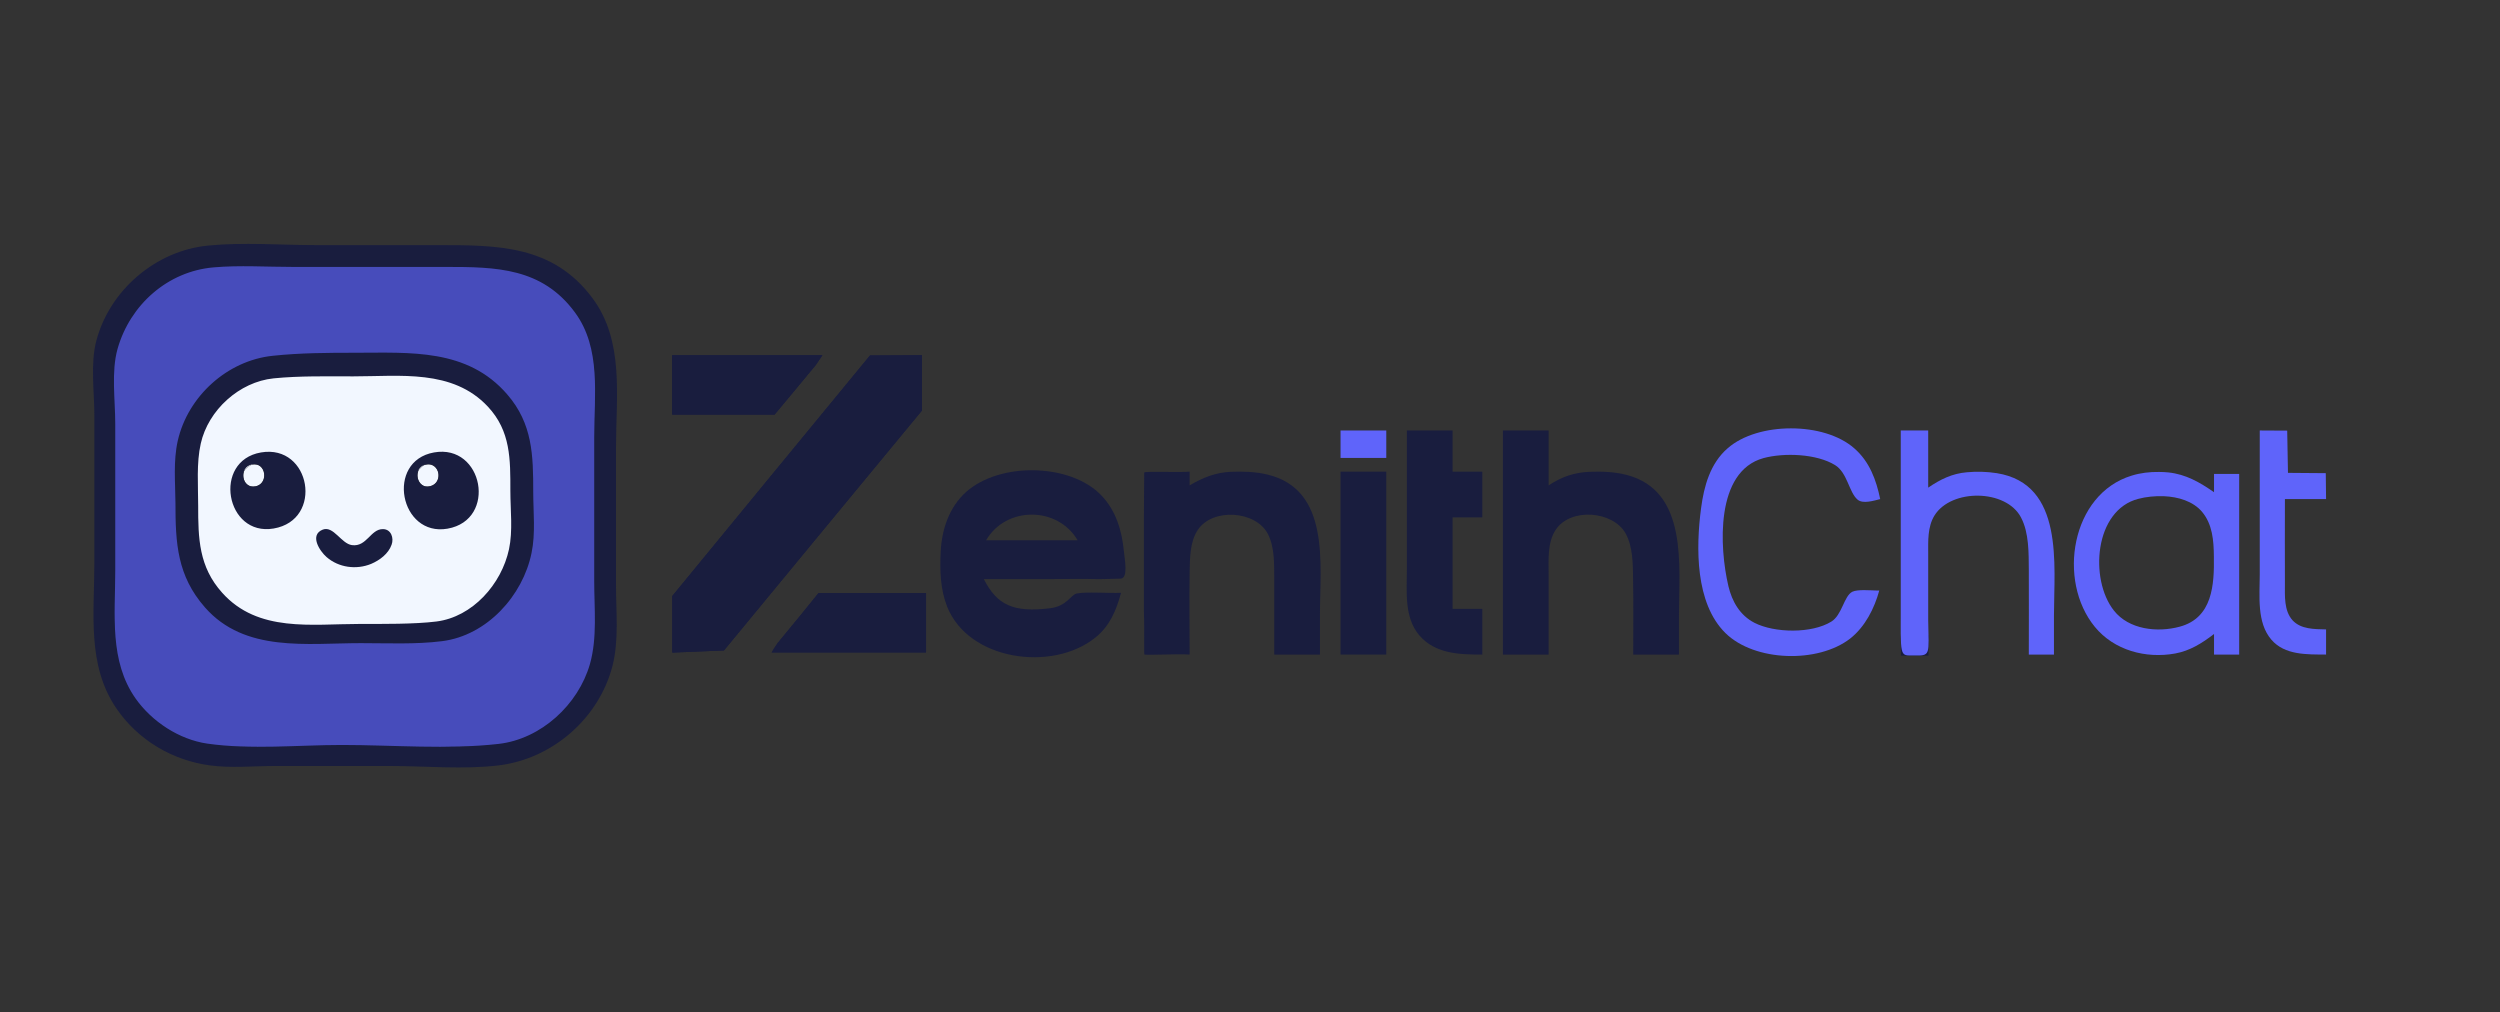 <svg version="1.2" xmlns="http://www.w3.org/2000/svg" viewBox="0 0 1640 664" width="1640" height="664">
	<rect x="0" y="0" width="1640" height="664" fill="#333333" stroke="none"/>
	<title>New Project</title>
	<style>
		.s0 { fill: #474cbb } 
		.s1 { fill: #f2f7ff } 
		.s2 { fill: #191d3e } 
		.s3 { fill: #5f64fa } 
	</style>
	<path id="path3" fill-rule="evenodd" class="s0" d="m314.5 174.8c26.9 1.5 40.2 6.4 54.7 20.1 10.2 9.7 15.1 18 19.3 32.1 1.2 4.2 1.8 11.7 2.2 29.1 0.4 17.3 0.4 44.3 0.3 87.2-0.2 40.9-0.3 61.6-0.5 72.9-0.2 11.3-0.7 13.4-1.5 16.2-6.2 22.5-21.1 40.9-41 50.4-10.4 5-16.5 6.2-34.2 6.9-10.3 0.4-51.9 0.6-91.8 0.5-20 0-39.5 0-54.5-0.2-7.4 0-13.7-0.1-18.4-0.1-4.6-0.1-7.3-0.2-8.6-0.3-14.6-1.9-26.4-6.8-38.3-16-10.7-8.2-19.1-20.6-23.7-34.8-1.8-5.8-2.8-9-3.4-22.1-0.5-13-0.6-36.2-0.8-82.6-0.4-88.8-0.3-99.6 2.4-107.6 2.6-7.8 9.2-20.1 14-25.8 8.4-10 20.5-18.3 33.6-23.3 3.6-1.3 7.9-2.1 14-2.6 3.1-0.3 14.3-0.5 30.1-0.6 15.8-0.1 35.9-0.1 56.2-0.1 40.5 0 81.5 0.2 89.9 0.7zm-103.2 58.6c-14.3 0.2-26.4 0.6-29.7 1-19.6 2.5-32.7 8.9-45.2 21.9-6.6 6.9-10 11.9-13.9 20.1-4.5 9.7-5.7 16-6.2 31.2-0.3 7.9 0 19.8 0.4 30.6 0.5 10.8 1.2 20.8 1.9 24.4 2.8 14.5 8.6 26 18.5 36.6 11.7 12.5 25.8 18.5 50.7 21.4 0.8 0.1 4.4 0.2 9.5 0.3 5 0 11.6 0 18.9 0 14.6-0.1 32-0.3 45.5-0.6 19.8-0.4 29.2-1 32.2-1.7 19.5-4.4 37.3-18.6 47-37.9 3.4-6.8 5.2-11.4 6.3-18 1-6.6 1.2-15.3 1.2-30.1 0-34.7-1.4-45.8-6.8-57.6-4.8-10.2-11.4-18.4-20.7-25.4-12.5-9.5-27.3-14.5-47-15.9-3.4-0.3-10.3-0.4-18.9-0.5-6.4-0.1-13.8-0.1-21.3 0-7.5 0-15.3 0.1-22.4 0.2z"/>
	<path id="path6" class="s1" d="m278.4 318.9c-3.5-1.3-5.4-5.7-4.1-9.6 0.4-1.1 0.4-1.2 1.9-2.6 1.6-1.5 2.1-1.8 4-2 3.6-0.5 6.9 2.2 7.4 6.2 0.4 3.8-1.7 7.1-5.4 8-1.1 0.3-2.9 0.3-3.8 0z"/>
	<path id="path5" class="s1" d="m164.5 319c-1.4-0.3-3-1.6-3.8-2.9-1.1-1.9-1.4-4.5-0.7-6.6 0.3-0.9 0.5-1.2 1.2-1.9 0.4-0.4 1.5-1.2 2.3-1.8 1.7-1.1 2.1-1.2 3.9-1.1 3.4 0.1 5.9 3.2 5.9 7.1 0 3.6-2.2 6.5-5.6 7.2-0.9 0.2-2.4 0.2-3.2 0z"/>
	<path id="rect2" class="s2" d="m1247 416.7h18.1v13.4h-18.1z"/>
	<path id="path34" fill-rule="evenodd" class="s3" d="m1422.4 309.9c11.5 1.2 20.7 6.5 30 13v-12h16.5v118.5h-16.5v-13.5c-7.8 6-15.7 11-25.5 12.8-19.3 3.5-40.1-2.1-52.7-17.5-24.8-30.2-15.6-87.1 24.2-99.2 5.8-1.8 11.9-2.5 17.9-2.4q3.1 0 6.1 0.3zm-19.5 17.3c-29.1 7.3-32.3 52.9-16.2 73.3 9.8 12.5 28.5 14.6 43.2 10.6 21.6-5.8 22.7-27.6 22.4-46.2-0.1-10.3-0.9-21-7.8-29.2-5.9-6.9-15.5-9.8-25.1-10.2-5.8-0.2-11.6 0.4-16.5 1.7z"/>
	<path id="path33" class="s2" d="m879.4 309.4h30v120h-30z"/>
	<path id="path32" class="s2" d="m780.4 309.4c-7.2 0.6-29.8-0.4-29.8 0.6-0.1 4.5-0.1 22.1-0.2 29.4v61.5c0.4 7.1 0 28.3 0.3 28.4 1.2 0.7 22.4-0.5 29.7 0.1 0-18-0.3-36 0-54 0.2-9.1 0.1-20.1 5.5-28 9.8-14.3 37.8-12.4 45.8 2.8 4.6 9 4.1 19.9 4.2 29.7v49.5h30v-27c0-32.4 6.9-81.2-34.5-91.1-7.8-1.9-16.1-2.1-24-1.8-10.2 0.5-18.3 3.8-27 8.9z"/>
	<path id="path31" fill-rule="evenodd" class="s2" d="m722.5 325c9.7 10.1 13.5 23.3 14.8 36.9 0.5 5.1 3 17.7-2.3 17.7-4 0-11.3 0.4-16.1 0.3-9.5-0.3-19 0-28.5 0h-45c8.6 17 19.5 22.1 43.5 19.1 11.2-1.4 13.5-9 17.6-9.7 6.2-1.2 20.4-0.1 28.9-0.4-3.1 11.5-7.4 21.8-16.9 29.4-28.3 22.7-83.2 15-97.2-20.4-4.5-11.4-4.8-23.9-4.2-36 0.7-14.7 5.6-29.3 16.8-39.3 11-9.7 28-14.5 44.8-14.1 16.9 0.4 33.6 5.8 43.8 16.5zm-75.6 29.4h60c-6.6-11.2-18.3-16.8-30-16.8-11.8 0-23.5 5.6-30 16.8z"/>
	<path id="path30" class="s3" d="m1482.4 282.4v94.5c0 13.7-2.1 31.5 7.6 42.7 8.8 10.3 23.5 9.7 35.9 9.8v-16.5c-7.5-0.2-16.5 0-22-6-5.7-6.3-5-16.2-5-24-0.1-18.5 0-37 0-55.5h27l-0.2-17-24.8-0.2-0.5-27.7z"/>
	<path id="path29" class="s3" d="m1246.9 282.4v111c0 39-1.1 36.5 8.9 36.6 10.8 0.2 9.5-0.3 9.1-23.1v-43.5c0-8.5-0.5-17.7 4.1-25.2 11-17.8 47.1-17.4 56.8 1.3 5.3 10.1 5 23.3 5.1 34.4 0.1 18.5 0 37 0 55.5h16.5v-25.5c0-33.4 6.9-86.4-37.5-93.5-6.4-1-13.1-1.2-19.5-0.6-9.8 0.8-17.6 4.7-25.5 10.1v-37.5z"/>
	<path id="path28" class="s2" d="m985.9 282.4v147h30v-52.5c0-9.6-0.9-20.9 4.6-29.3 9.7-14.8 37.8-12.5 46 2.5 4.7 8.7 4.7 20.1 4.8 29.8 0.3 16.5 0.1 33 0.1 49.5h30v-25.5c0-32.6 6.2-82-34.5-92.4-7.8-2-16-2.3-24-2-10.4 0.4-18.4 3.3-27 8.9v-36z"/>
	<path id="path27" class="s2" d="m922.9 282.4v91.5c0 14.3-1.8 30.9 8 42.7 10.5 12.4 26.5 12.8 41.5 12.8v-30h-19.5v-60h19.5v-30h-19.5v-27z"/>
	<path id="path26" class="s3" d="m879.4 282.4h30v18h-30z"/>
	<path id="path1" class="s3" d="m1174.9 281c-15.8 0-31.6 4.3-41.6 13.1-11.4 9.9-15.5 24.8-17.4 39.3-3.4 25.8-3.9 62.3 16 81.9 19.1 18.8 60.7 20 81.8 3.6 9.8-7.7 15.9-19.8 19.1-31.5h-1.2c-4.7-0.1-13-0.9-16.5 0.8-5.5 2.8-6.7 15.3-13.8 19.6-12.8 7.9-37.1 7.5-50.3 0.8-9.6-4.9-14.8-14-17.2-24.2-5.9-25.2-8.7-75.2 23.1-83.9 13.4-3.6 34.7-2.9 46.9 4.6 8.1 5 9.1 17.8 14.7 22.6 3.5 3.1 10.8 0.7 14.9-0.3-2.6-12.6-7-24.6-17-33.3-10-8.8-25.7-13.1-41.5-13.1z"/>
	<path id="path1-2" fill-rule="evenodd" class="s2" d="m441 391l64.8-78.9 64.9-78.9 34.1-0.2v36.3l-65 78.7-64.9 78.7-16.9 0.7-17 0.7zm67.1 33.9l2-3 13.5-16.4 13.4-16.5h70.5v39h-101.3zm-67.2-191.9h98.6l-2.2 3.3-2.2 3.2-13.5 16.3-13.5 16.2h-67.2z"/>
	<path id="path1-2 copy" fill-rule="evenodd" class="s2" d="m441 391l64.8-78.9 64.9-78.9 34.1-0.2v36.3l-65 78.7-64.9 78.7-16.9 0.7-17 0.7zm67.1 33.9l2-3 13.5-16.4 13.4-16.5h70.5v39h-101.3zm-67.2-191.9h98.6l-2.2 3.3-2.2 3.2-13.5 16.3-13.5 16.2h-67.2z"/>
	<path id="path4" fill-rule="evenodd" class="s1" d="m291.4 244.5c23.1 5.9 40.3 21.9 46.1 43.4 0.7 2.5 1 5.6 1.4 9.8 0.4 4.3 0.7 9.4 1 15 0.5 11.1 0.8 23.5 0.5 32.8-0.3 11.8-0.8 15-3.3 22.4-8.3 24.7-27.2 41.5-51.5 45.3-1.7 0.3-3.6 0.4-6.7 0.5-3.1 0.1-7.1 0.2-11.7 0.3-9.1 0.2-20.7 0.4-32.2 0.5-11.6 0.1-23.1 0.1-32.2 0-4.5 0-8.4-0.1-11.5-0.1-3-0.1-4.8-0.1-6.6-0.4-19.4-3.1-34.9-11.3-45.3-24.6-6.2-8-10.3-16-12.5-26.7-2.1-10.8-2.5-24.2-2.2-44.4 0.2-12.9 0.4-20.1 1.3-26 1-5.9 2.8-10.2 5.5-15.8 5-10.3 16.2-21.6 26.5-26.9 6.1-3.1 10.8-5.2 19.3-6.2 8.4-1 20.7-1.3 44.4-1.7 11.3-0.3 20.4-0.4 28-0.4 22.9-0.1 32.2 0.8 41.7 3.2zm-5.5 57.7c-5.8 1.1-7.7 2.1-10.9 5.6-3.4 3.8-3.9 5.2-4.5 11-0.6 6.8 3.1 15.7 7.8 19.5 4.1 3.3 13 4.4 19.2 1.7 7.8-3.5 10.2-6.9 10.7-15.8 0.8-13.6-6.7-21.9-17.4-22.3q-2.3-0.1-4.9 0.3zm-110.2-0.2c-5.6 0-4.9-0.2-9.5 2.2-7.5 3.8-9.8 8.1-9.2 18.4 0.4 7.9 3.5 13.1 8 16.1 4.4 3 10.6 3.9 18.2 1.4 3.2-1 7.7-4.8 9.7-8.6 1.7-3.3 1.5-2.7 1.5-9 0.1-6.1 0.1-6.1-1.5-9.5-2.7-5.7-4.1-7.2-8.6-9.4-2.6-1.3-3.2-1.6-5.5-1.6-0.8 0-1.8 0-3.1 0zm75.1 50.7c-1 0.2-3 1.2-4.9 3.2-3.9 4.1-8.8 6.8-14 6.8-2.3 0-5.1-0.8-7.4-2.2-2.3-1.4-4.4-3.2-7.6-6.1-1.8-1.6-3-1.8-3.4-1.7q-0.2 0-0.2-0.1 0 0.1 0 0.1c-0.1 0.3-0.4 1.6 0.8 3.9 0.5 1 6.3 6.9 7.4 7.5 5 2.7 14.7 3 20.5 0.3 4.5-2 7.6-5 9-7.5 1.4-2.4 1.2-3.3 0.5-4.2 0-0.1 0-0.1 0-0.1-0.1 0-0.2 0-0.7 0.1z"/>
	<path id="path1" fill-rule="evenodd" class="s2" d="m207.6 160.8h79.5c39.1 0 75.6-0.1 101.5 34.7 21.1 28.2 15.5 64.8 15.5 97.9v90.8c0 17.2 2 35.7-2.3 52.6-8.9 34.5-39.4 61-74.7 65.3-23.1 2.8-47.9 0.4-71.1 0.4h-75.9c-13.8 0-28.6 1.5-42.4-0.4-24.7-3.3-47.1-16.6-61.3-37.3-19.5-28.5-14.5-62.7-14.5-95.5v-96.8c0-15.5-2.7-33.9 1.3-49 8.8-33.3 39.1-59.1 73.3-62.4 23.3-2.3 47.7-0.3 71.1-0.3zm-130.5 68.1c-4.2 15-1.5 33.5-1.5 49v96.8c0 28.5-4 58.9 13.4 83.6 10.7 15.1 28.5 26.8 46.9 29.5 28.6 4.1 59.6 0.9 88.4 0.9 33.8 0 69.3 3.1 102.8-0.7 27.9-3.2 52.3-25.8 59.9-52.4 4.9-17.3 2.8-36.6 2.8-54.4v-94.4c0-27.4 4.7-58.3-12.6-81.8-21.6-29.4-51.7-29.9-84.8-29.9h-100.3c-17.2 0-34.9-1.2-52 0.3-30.1 2.6-54.8 24.5-63 53.5zm155.8 2.5c36.1 0 73.7-3 99.9 27.4 16.6 19.2 17 39.9 17 63.9 0 13 1.6 27.2-1.1 40-5.7 28.1-29.3 54.2-58.7 57.9-17.3 2.2-35.8 1.3-53.3 1.3-35.3 0-76.1 6.3-102.2-23.4-18.3-20.8-19.4-42.2-19.4-68.5-0.1-13.5-1.5-27.4 1.5-40.8 6.6-29.2 32.5-52.7 62.3-55.8 17.8-1.9 36.2-2 54-2zm-101.2 59.6c-2.9 12.7-1.7 27.6-1.7 40.6 0 21.6 0.4 40.2 15.8 57.3 23.5 26.2 58.7 20.4 90.3 20.4 14.2 0 36.1 0.2 50.2-1.6 23.7-3 42.7-24.5 47.6-47.4 2.6-12.1 0.9-25.8 0.9-38.2 0-20.7 0.3-39.3-14.8-55.4-23.1-24.7-57.7-19.8-88.3-19.8-17.1 0-35.1-0.4-52.2 1.3-22.5 2.3-42.9 20.8-47.8 42.8zm47.8 55.7c-31.5 5.4-40.3-44.4-8.3-49.9 32.7-5.6 41.3 44.3 8.3 49.9zm114.1 0.1c-31.3 5.5-40.9-44.3-8.9-50 32.3-5.8 41.7 44.2 8.9 50zm-126-27.7c9.2-1.8 6.9-16.5-2.4-14.4-9 2-6.6 16.2 2.4 14.4zm114.7-0.1c8.9-2.3 6.2-16.4-3-14.3-9.1 2.1-6.1 16.7 3 14.3zm-51.4 38.6c9.7 1.3 12.2-10.6 20.3-10.5 5.4 0 7.3 5.9 5.7 10.2-2.1 6-7.8 10.2-13.4 12.6-9.7 4-21.3 2.5-29.3-4.5-4.5-3.9-11.4-14.5-2.4-18 7-2.6 12.1 9.3 19.1 10.2z"/>
</svg>
